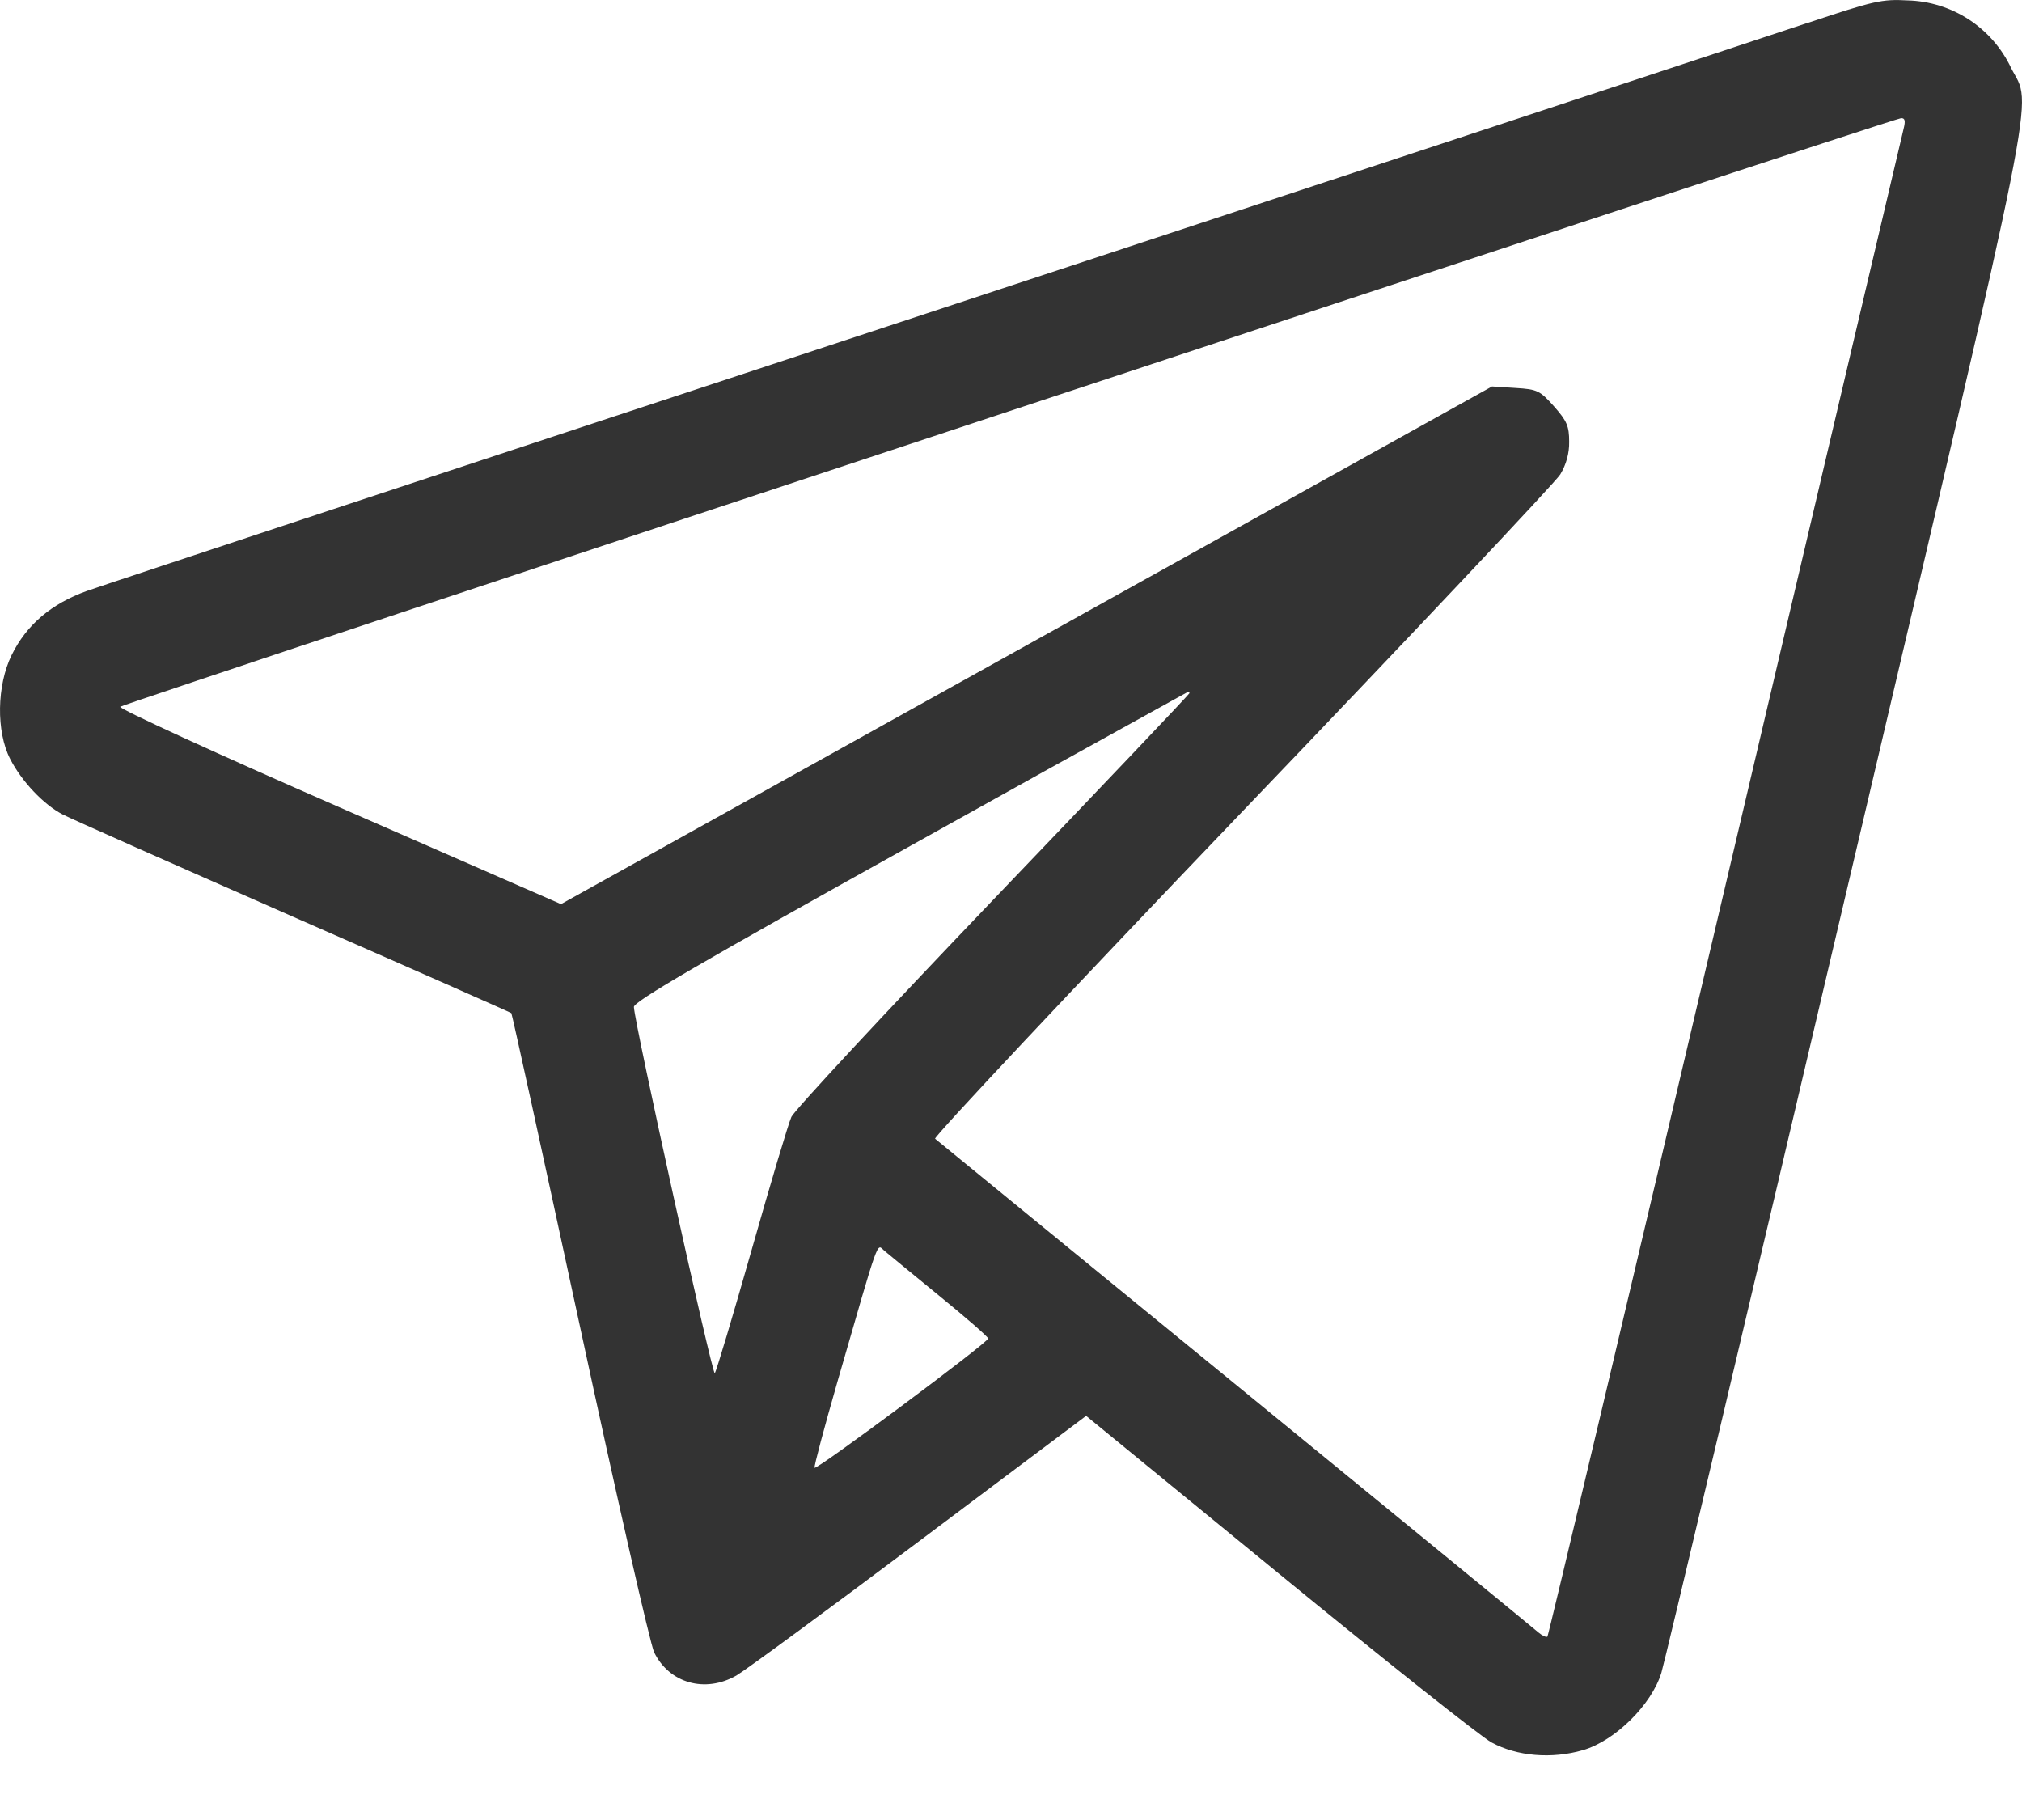 <svg width="20" height="18" viewBox="0 0 20 18" fill="none" xmlns="http://www.w3.org/2000/svg">
<path fill-rule="evenodd" clip-rule="evenodd" d="M17.889 0.223C17.502 0.353 13.575 1.647 9.162 3.101C4.75 4.554 1.013 5.789 0.858 5.845C0.507 5.971 0.262 6.18 0.115 6.479C-0.032 6.779 -0.039 7.234 0.1 7.505C0.213 7.727 0.433 7.959 0.62 8.055C0.7 8.097 1.727 8.552 2.904 9.069C4.082 9.585 5.051 10.013 5.058 10.02C5.065 10.028 5.37 11.42 5.736 13.116C6.101 14.811 6.432 16.262 6.47 16.341C6.62 16.648 6.975 16.748 7.284 16.571C7.37 16.521 8.184 15.924 9.092 15.242L10.743 14.003L12.653 15.566C13.703 16.426 14.648 17.176 14.753 17.233C15.005 17.37 15.348 17.399 15.658 17.309C15.975 17.217 16.337 16.859 16.433 16.544C16.469 16.426 17.293 12.948 18.264 8.816C20.203 0.569 20.1 1.08 19.893 0.674C19.801 0.478 19.656 0.312 19.475 0.193C19.294 0.075 19.083 0.009 18.867 0.004C18.616 -0.01 18.535 0.008 17.889 0.224V0.223ZM18.829 1.273C18.814 1.333 18.019 4.707 17.063 8.773C16.107 12.84 15.316 16.175 15.306 16.186C15.296 16.196 15.256 16.178 15.218 16.146C15.181 16.113 13.829 15.006 12.215 13.687C11.226 12.879 10.237 12.071 9.249 11.262C9.232 11.247 10.596 9.794 12.281 8.034C13.967 6.274 15.385 4.77 15.433 4.692C15.492 4.594 15.523 4.482 15.521 4.369C15.521 4.215 15.499 4.164 15.372 4.02C15.232 3.863 15.207 3.85 14.991 3.837L14.758 3.822L10.154 6.382L5.549 8.942L3.353 7.982C2.145 7.454 1.172 7.008 1.189 6.99C1.224 6.956 18.715 1.175 18.803 1.169C18.842 1.166 18.849 1.194 18.829 1.273V1.273ZM11.765 6.856C11.765 6.865 10.891 7.785 9.823 8.9C8.755 10.016 7.857 10.982 7.828 11.046C7.798 11.111 7.622 11.701 7.436 12.357C7.249 13.014 7.085 13.564 7.07 13.581C7.047 13.608 6.277 10.126 6.27 9.959C6.267 9.906 6.932 9.519 9.006 8.365C9.921 7.854 10.837 7.346 11.755 6.84C11.76 6.84 11.765 6.847 11.765 6.856ZM9.293 12.818C9.558 13.034 9.775 13.223 9.774 13.238C9.774 13.278 8.068 14.548 8.057 14.516C8.051 14.5 8.153 14.118 8.283 13.666C8.705 12.205 8.67 12.303 8.745 12.368C8.781 12.398 9.027 12.601 9.293 12.818Z" fill="#333333"/>
</svg>
